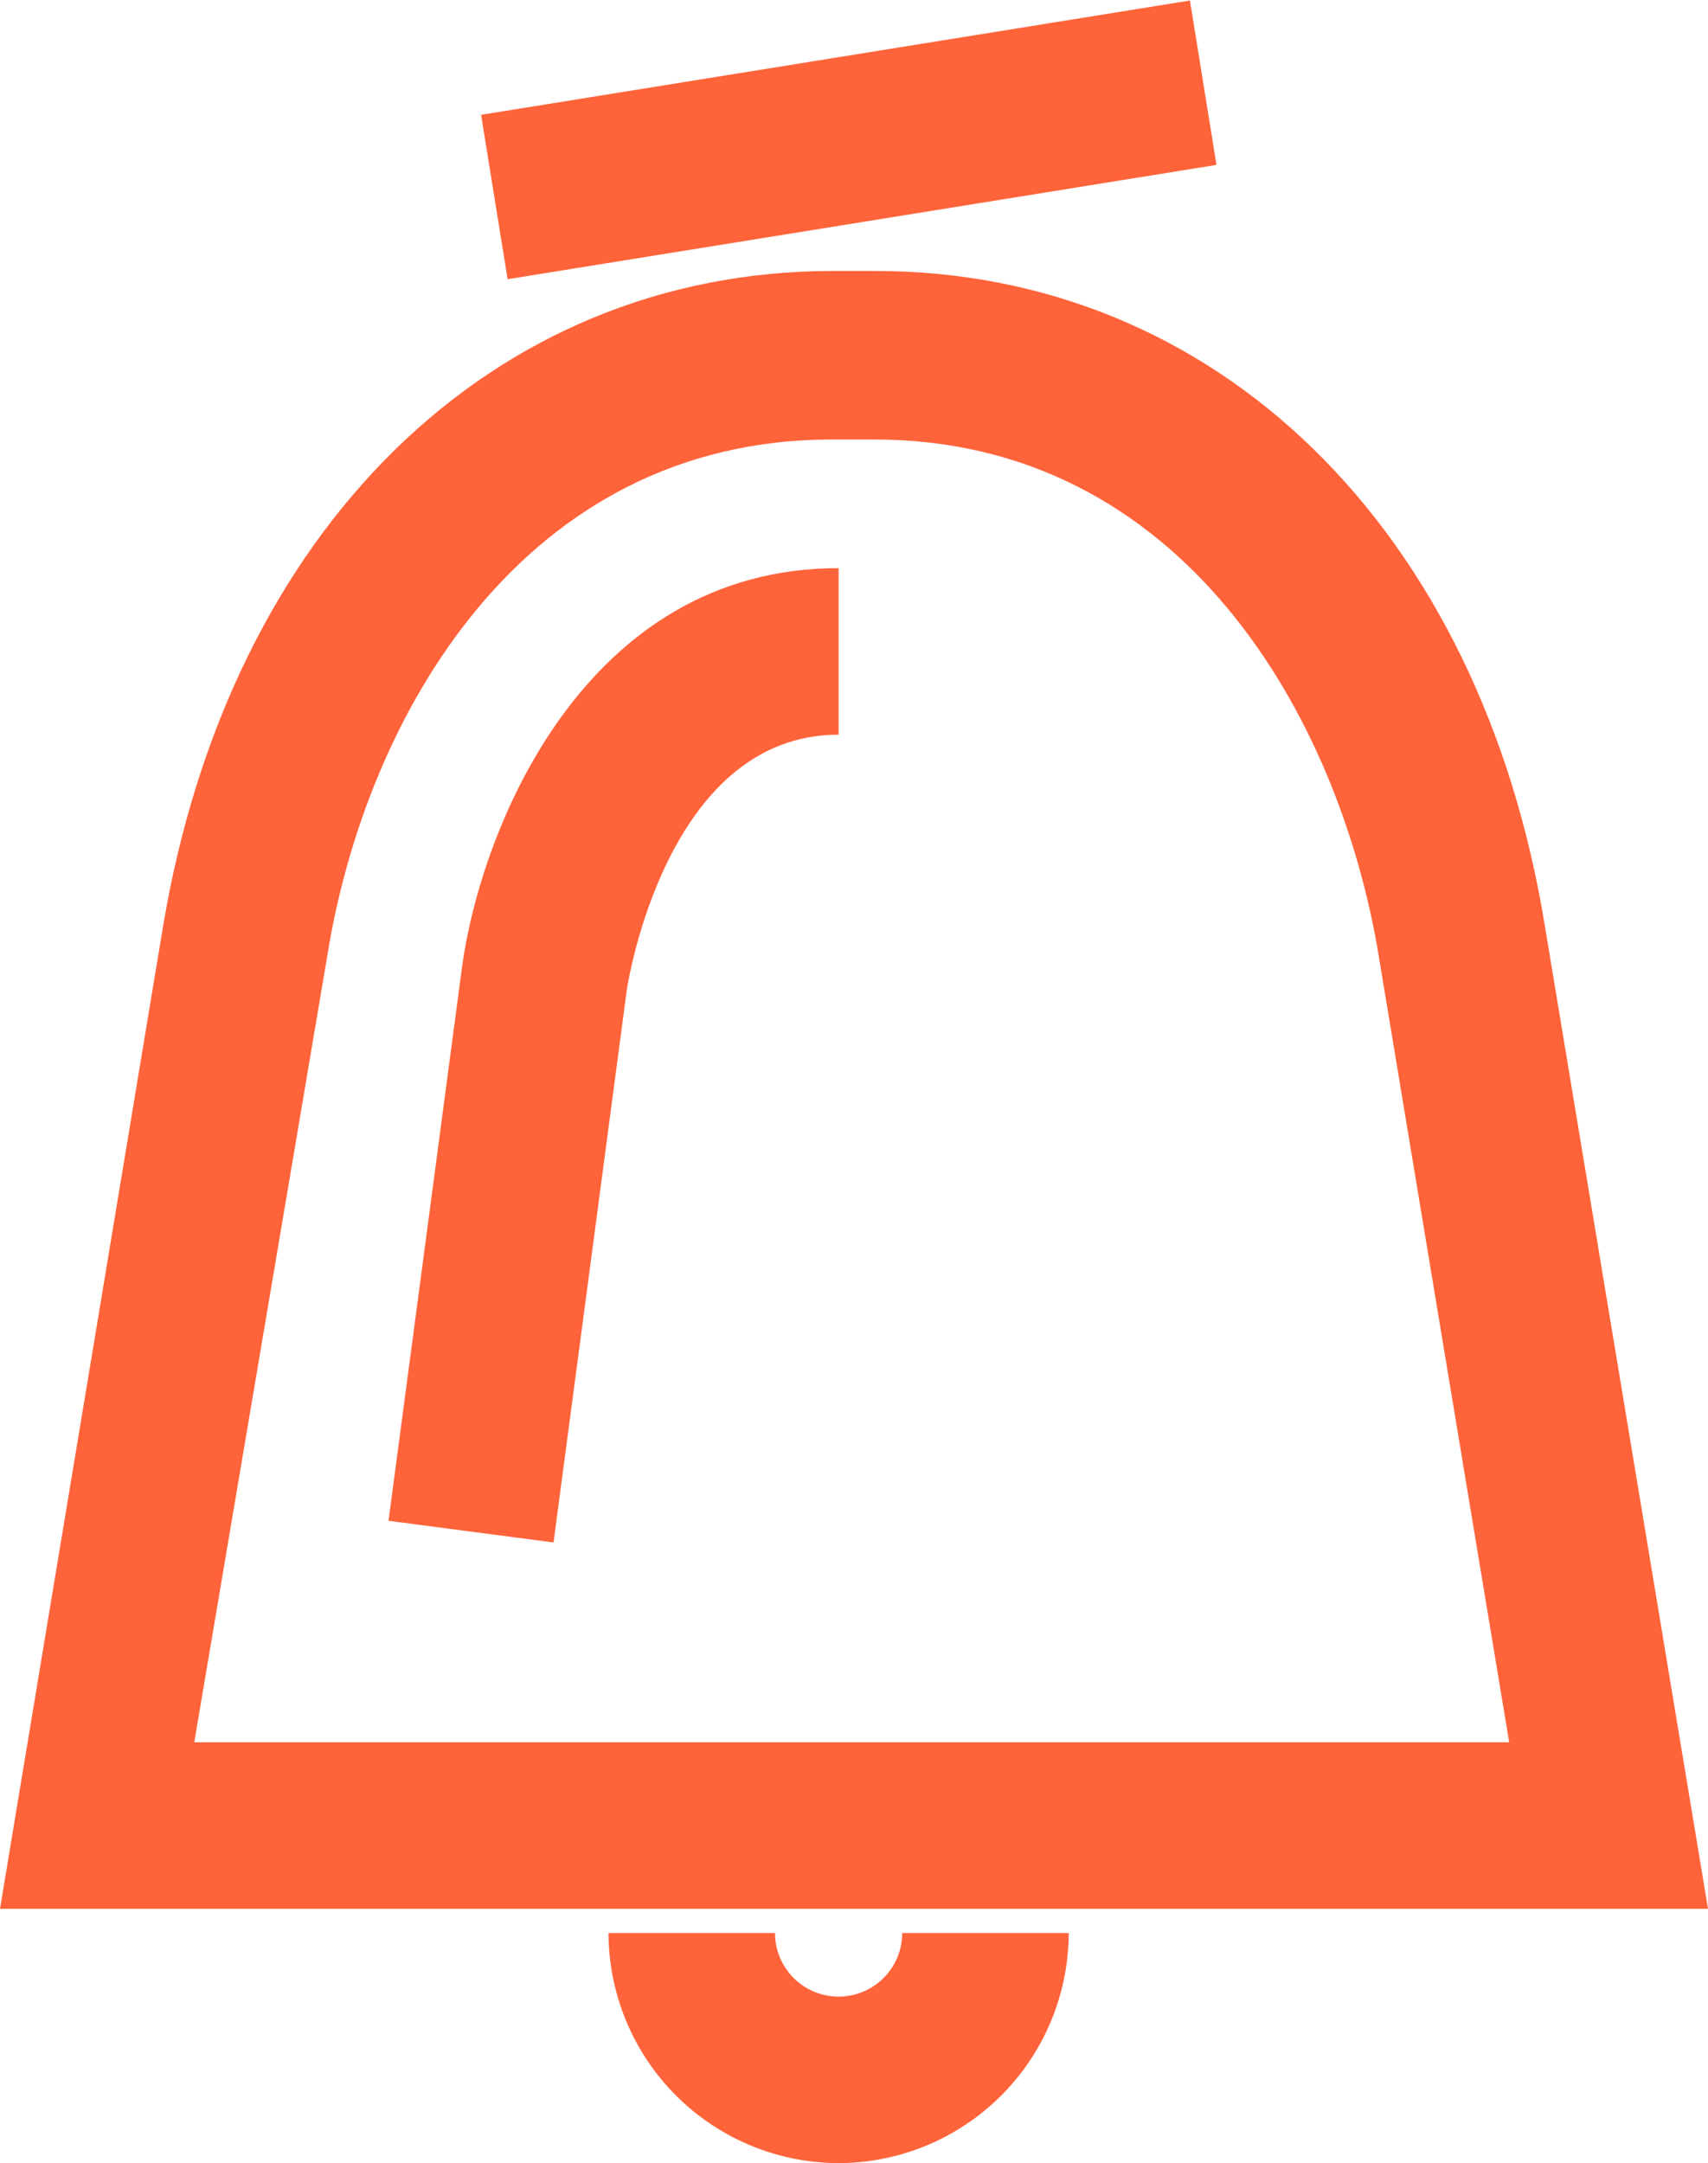 <svg id="Layer_1" data-name="Layer 1" xmlns="http://www.w3.org/2000/svg" viewBox="0 0 33.85 42.87"><defs><style>.cls-1{fill:#ff633a;}</style></defs><title>Icons-bell</title><rect class="cls-1" x="-809.41" y="-197.92" width="14.23" height="3.3" transform="translate(840.13 68.82) rotate(-9.16)"/><path class="cls-1" d="M-785.27-161.2h-33.85l3.23-19.46c1.31-7.88,6.52-13,13.28-13h0.83c6.76,0,12,5.09,13.28,13Zm-30-3.3h26.06l-2.59-15.61c-0.78-4.71-3.88-10.21-10-10.21h-0.83c-6.14,0-9.24,5.5-10,10.21Z" transform="translate(819.12 199.03)"/><path class="cls-1" d="M-808.15-168.46l-3.27-.43,1.46-11c0.38-2.73,2.43-7.88,7.46-7.88v3.3c-3.44,0-4.18,5-4.19,5Z" transform="translate(819.12 199.03)"/><path class="cls-1" d="M-802.5-156.16a4.57,4.57,0,0,1-4.56-4.56h3.3a1.26,1.26,0,0,0,1.26,1.26,1.26,1.26,0,0,0,1.26-1.26h3.3A4.57,4.57,0,0,1-802.5-156.16Z" transform="translate(819.12 199.03)"/></svg>